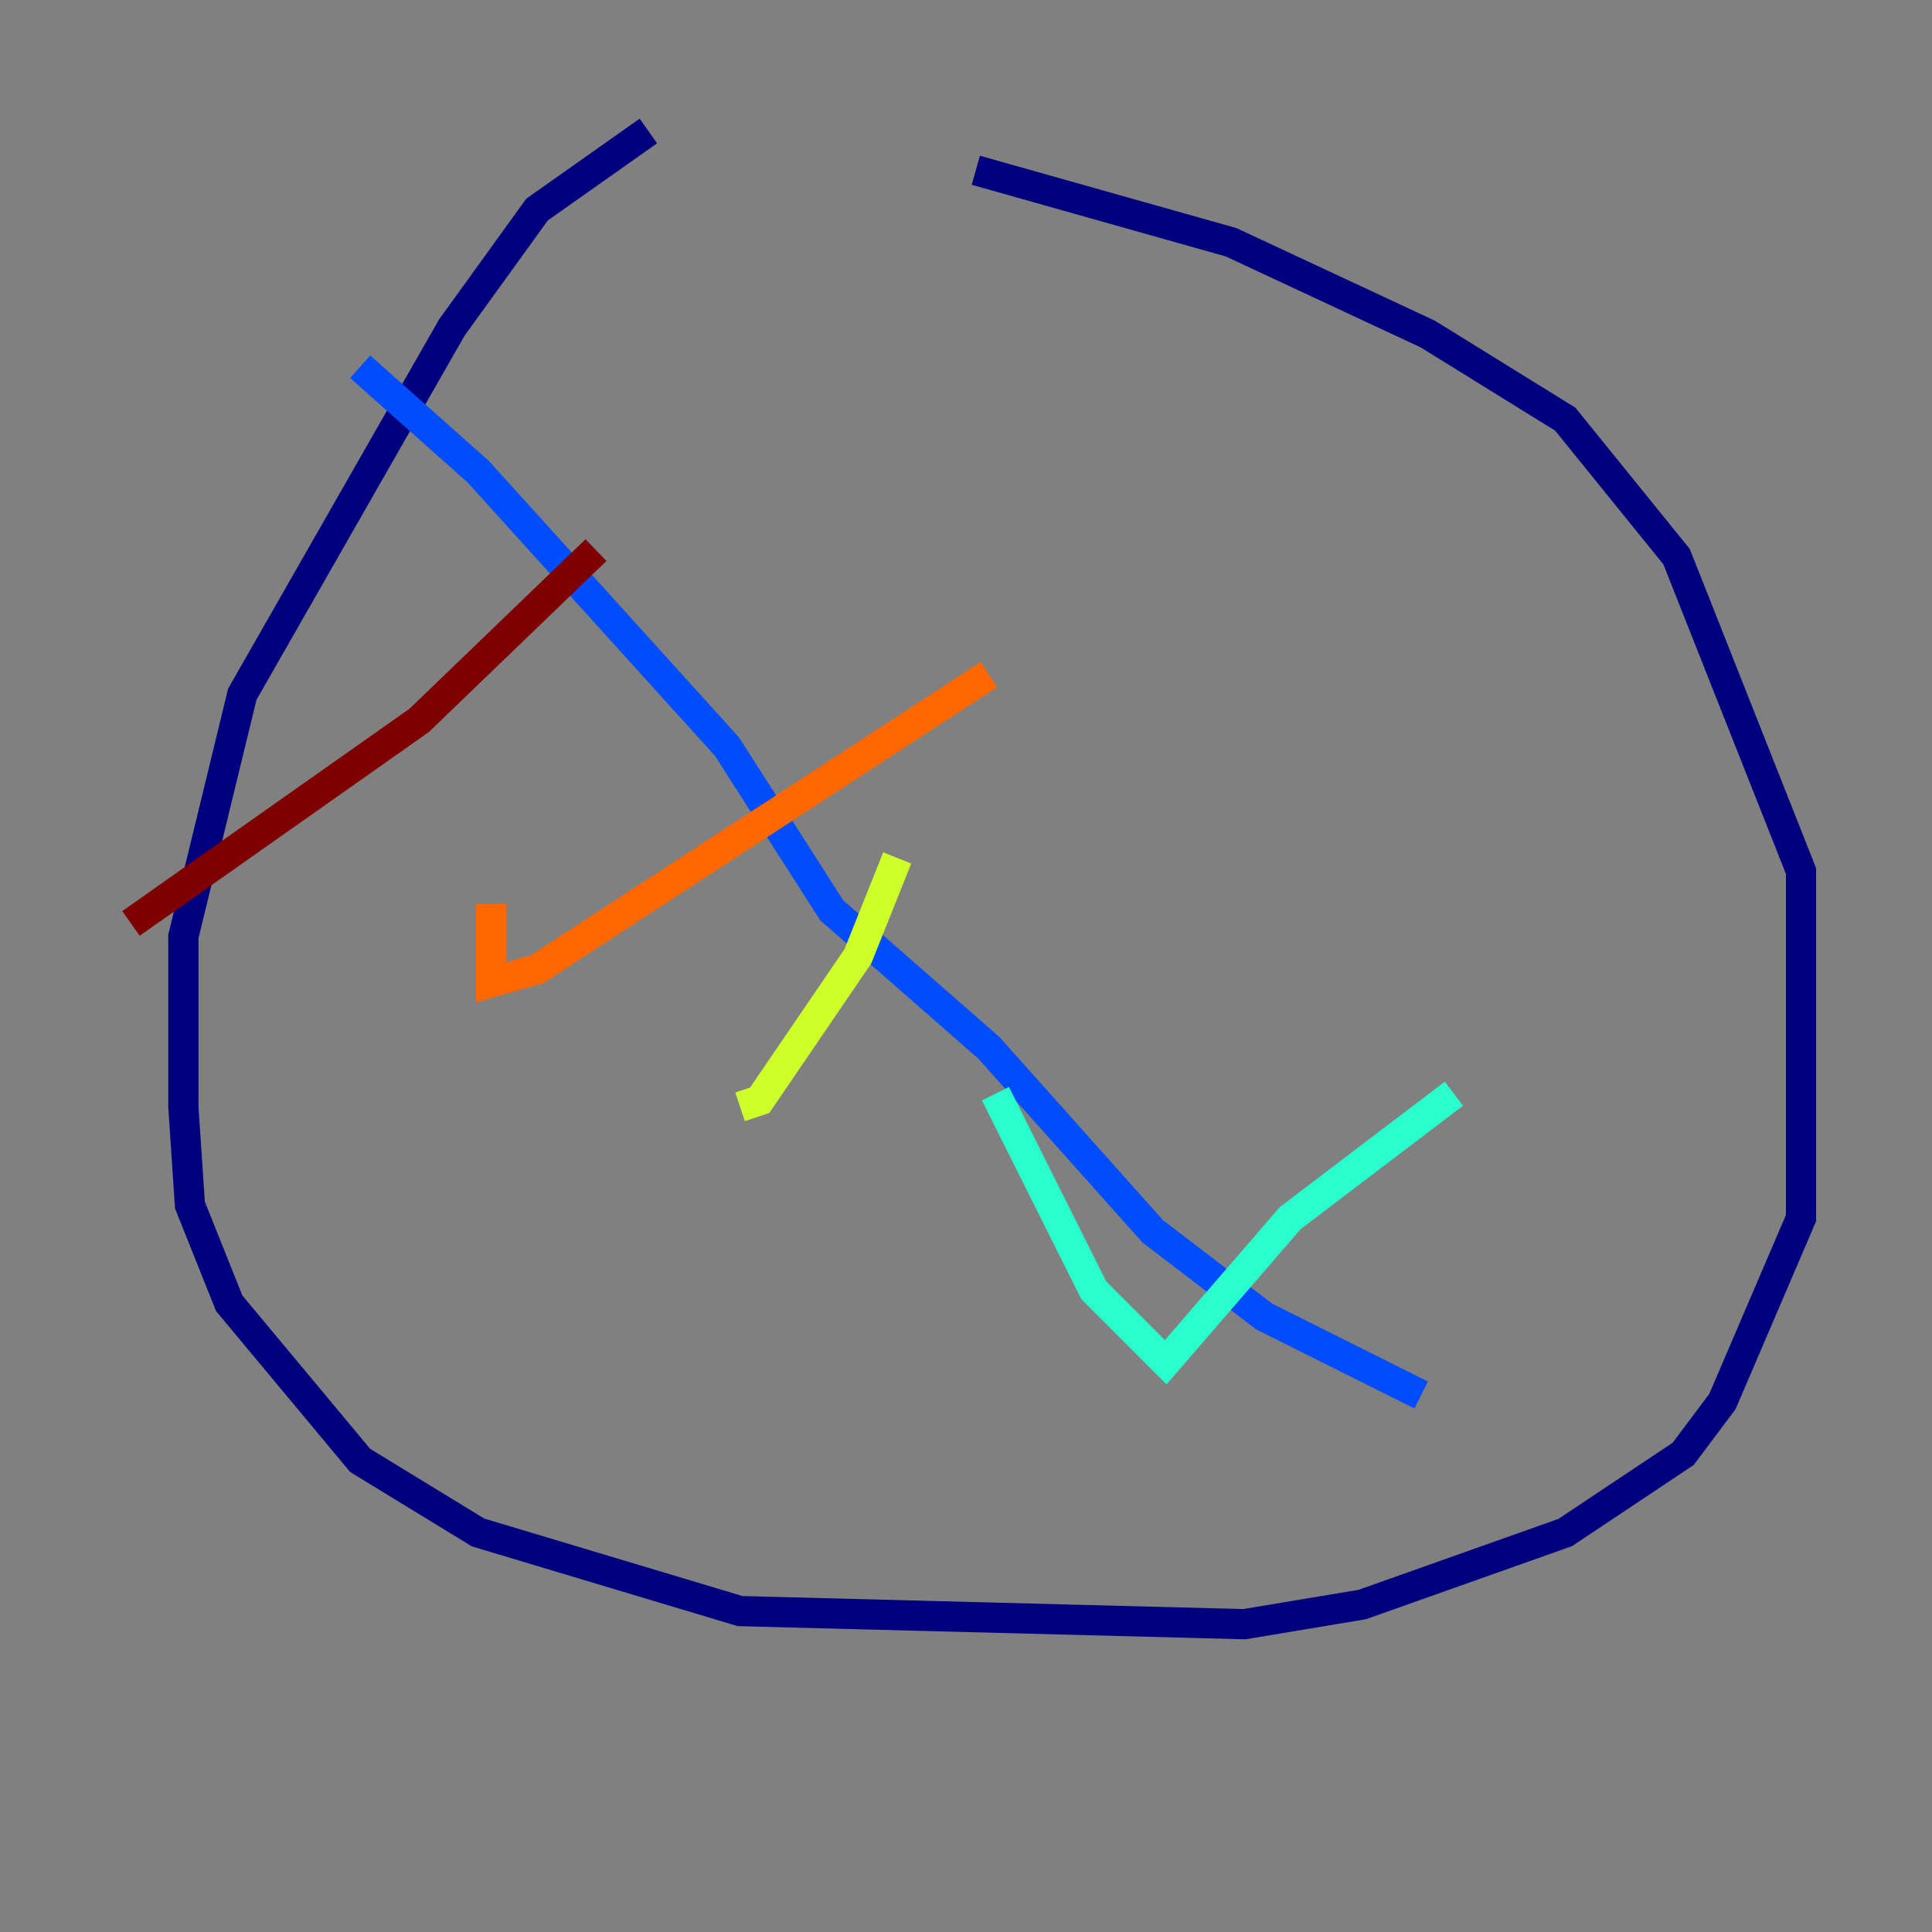 <?xml version="1.0" encoding="utf-8" ?>
<svg baseProfile="tiny" height="128" version="1.2" viewBox="0,0,128,128" width="128" xmlns="http://www.w3.org/2000/svg" xmlns:ev="http://www.w3.org/2001/xml-events" xmlns:xlink="http://www.w3.org/1999/xlink"><rect x="0" y="0" width="128" height="128" fill="#808080" stroke="none"/><defs /><polyline fill="none" points="42.956,8.678 35.58,13.885 29.939,21.695 16.054,45.993 12.149,62.047 12.149,73.329 12.583,79.837 15.186,86.346 23.864,96.759 31.675,101.532 49.031,106.739 82.441,107.607 90.251,106.305 103.702,101.532 111.512,96.325 114.115,92.854 119.322,80.705 119.322,57.709 111.078,36.881 103.702,27.77 94.59,22.129 81.573,16.054 64.651,11.281" stroke="#00007f" stroke-width="2" /><polyline fill="none" points="23.864,24.298 31.675,31.241 48.163,49.464 55.105,60.312 65.519,69.424 76.366,81.573 83.742,87.214 94.156,92.42" stroke="#004cff" stroke-width="2" /><polyline fill="none" points="96.325,72.461 85.478,80.705 77.234,90.251 72.461,85.478 65.953,72.461" stroke="#29ffcd" stroke-width="2" /><polyline fill="none" points="59.444,56.841 56.841,63.349 50.332,72.895 49.031,73.329" stroke="#cdff29" stroke-width="2" /><polyline fill="none" points="65.519,44.691 35.58,64.217 32.542,65.085 32.542,59.878" stroke="#ff6700" stroke-width="2" /><polyline fill="none" points="39.485,36.447 27.77,47.729 8.678,61.18" stroke="#7f0000" stroke-width="2" /></svg>